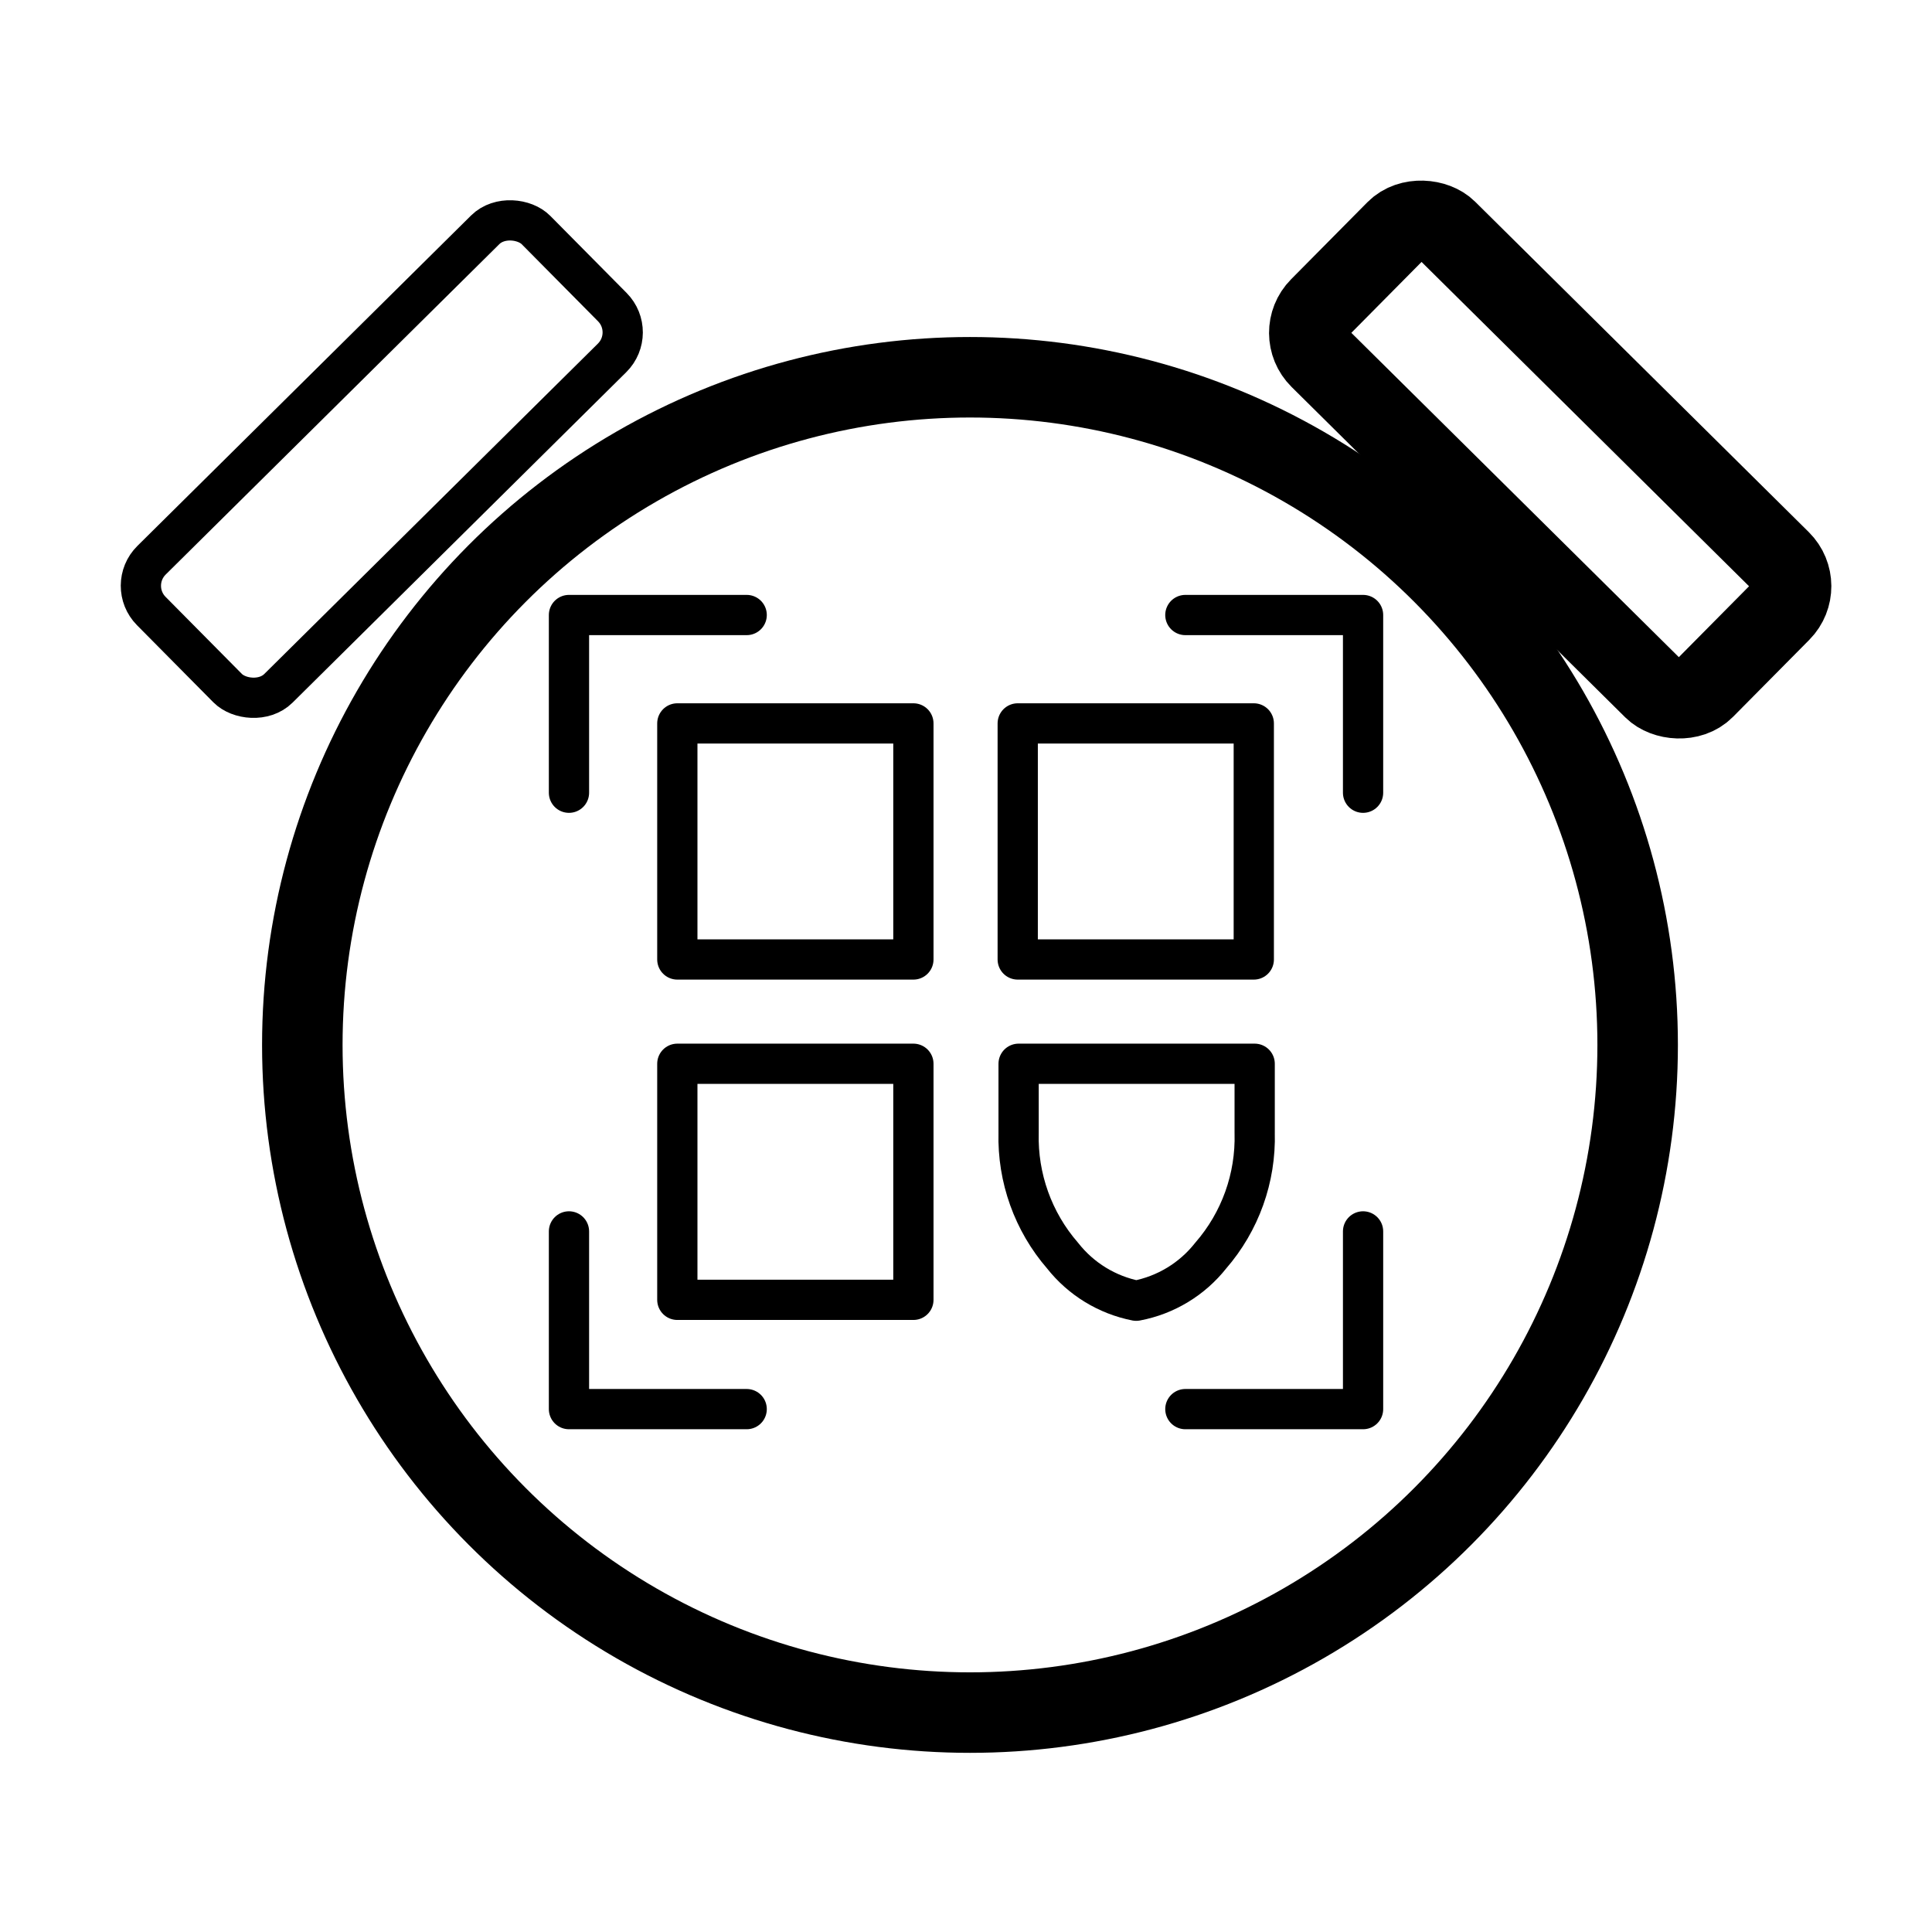<?xml version="1.0" encoding="UTF-8"?><svg id="a" xmlns="http://www.w3.org/2000/svg" viewBox="0 0 48 48"><defs><style>.b{stroke-width:2px;stroke-width:1px;}.b,.c,.d,.e{stroke-width:2px;fill:none;stroke:#000;stroke-linecap:round;stroke-linejoin:round;}.d{stroke-width:2px;stroke-width:1px;}.e{stroke-width:2px;stroke-width:1px;}</style></defs><rect class="e" x="2.76" y="9.166" width="13.452" height="4.479" rx=".892" ry=".892" transform="translate(-5.28 9.976) rotate(-44.72)"/><rect class="b" x="36.275" y="4.692" width="4.479" height="13.451" rx=".892" ry=".892" transform="translate(3.301 30.75) rotate(-45.28)"/><circle class="c" cx="24.099" cy="25.961" r="16.588"/><g><path class="d" d="m18.551,15.28h-4.415v4.415"/><path class="d" d="m33.865,19.695v-4.415h-4.415"/><path class="d" d="m29.45,35.009h4.415v-4.415"/><path class="d" d="m16.828,26.429v5.865h5.865v-5.865h-5.865Z"/><path class="d" d="m16.828,17.973v5.865h5.865v-5.865h-5.865Z"/><path class="d" d="m25.285,17.973v5.865h5.865v-5.865h-5.865Z"/><path class="d" d="m28.229,32.316c.732-.138,1.389-.536,1.85-1.12.734-.844,1.124-1.932,1.093-3.05v-1.717h-5.865v1.717c-.029,1.117.36,2.206,1.093,3.05.456.58,1.105.977,1.829,1.12Z"/><path class="d" d="m14.136,30.594v4.415h4.415"/></g></svg>
